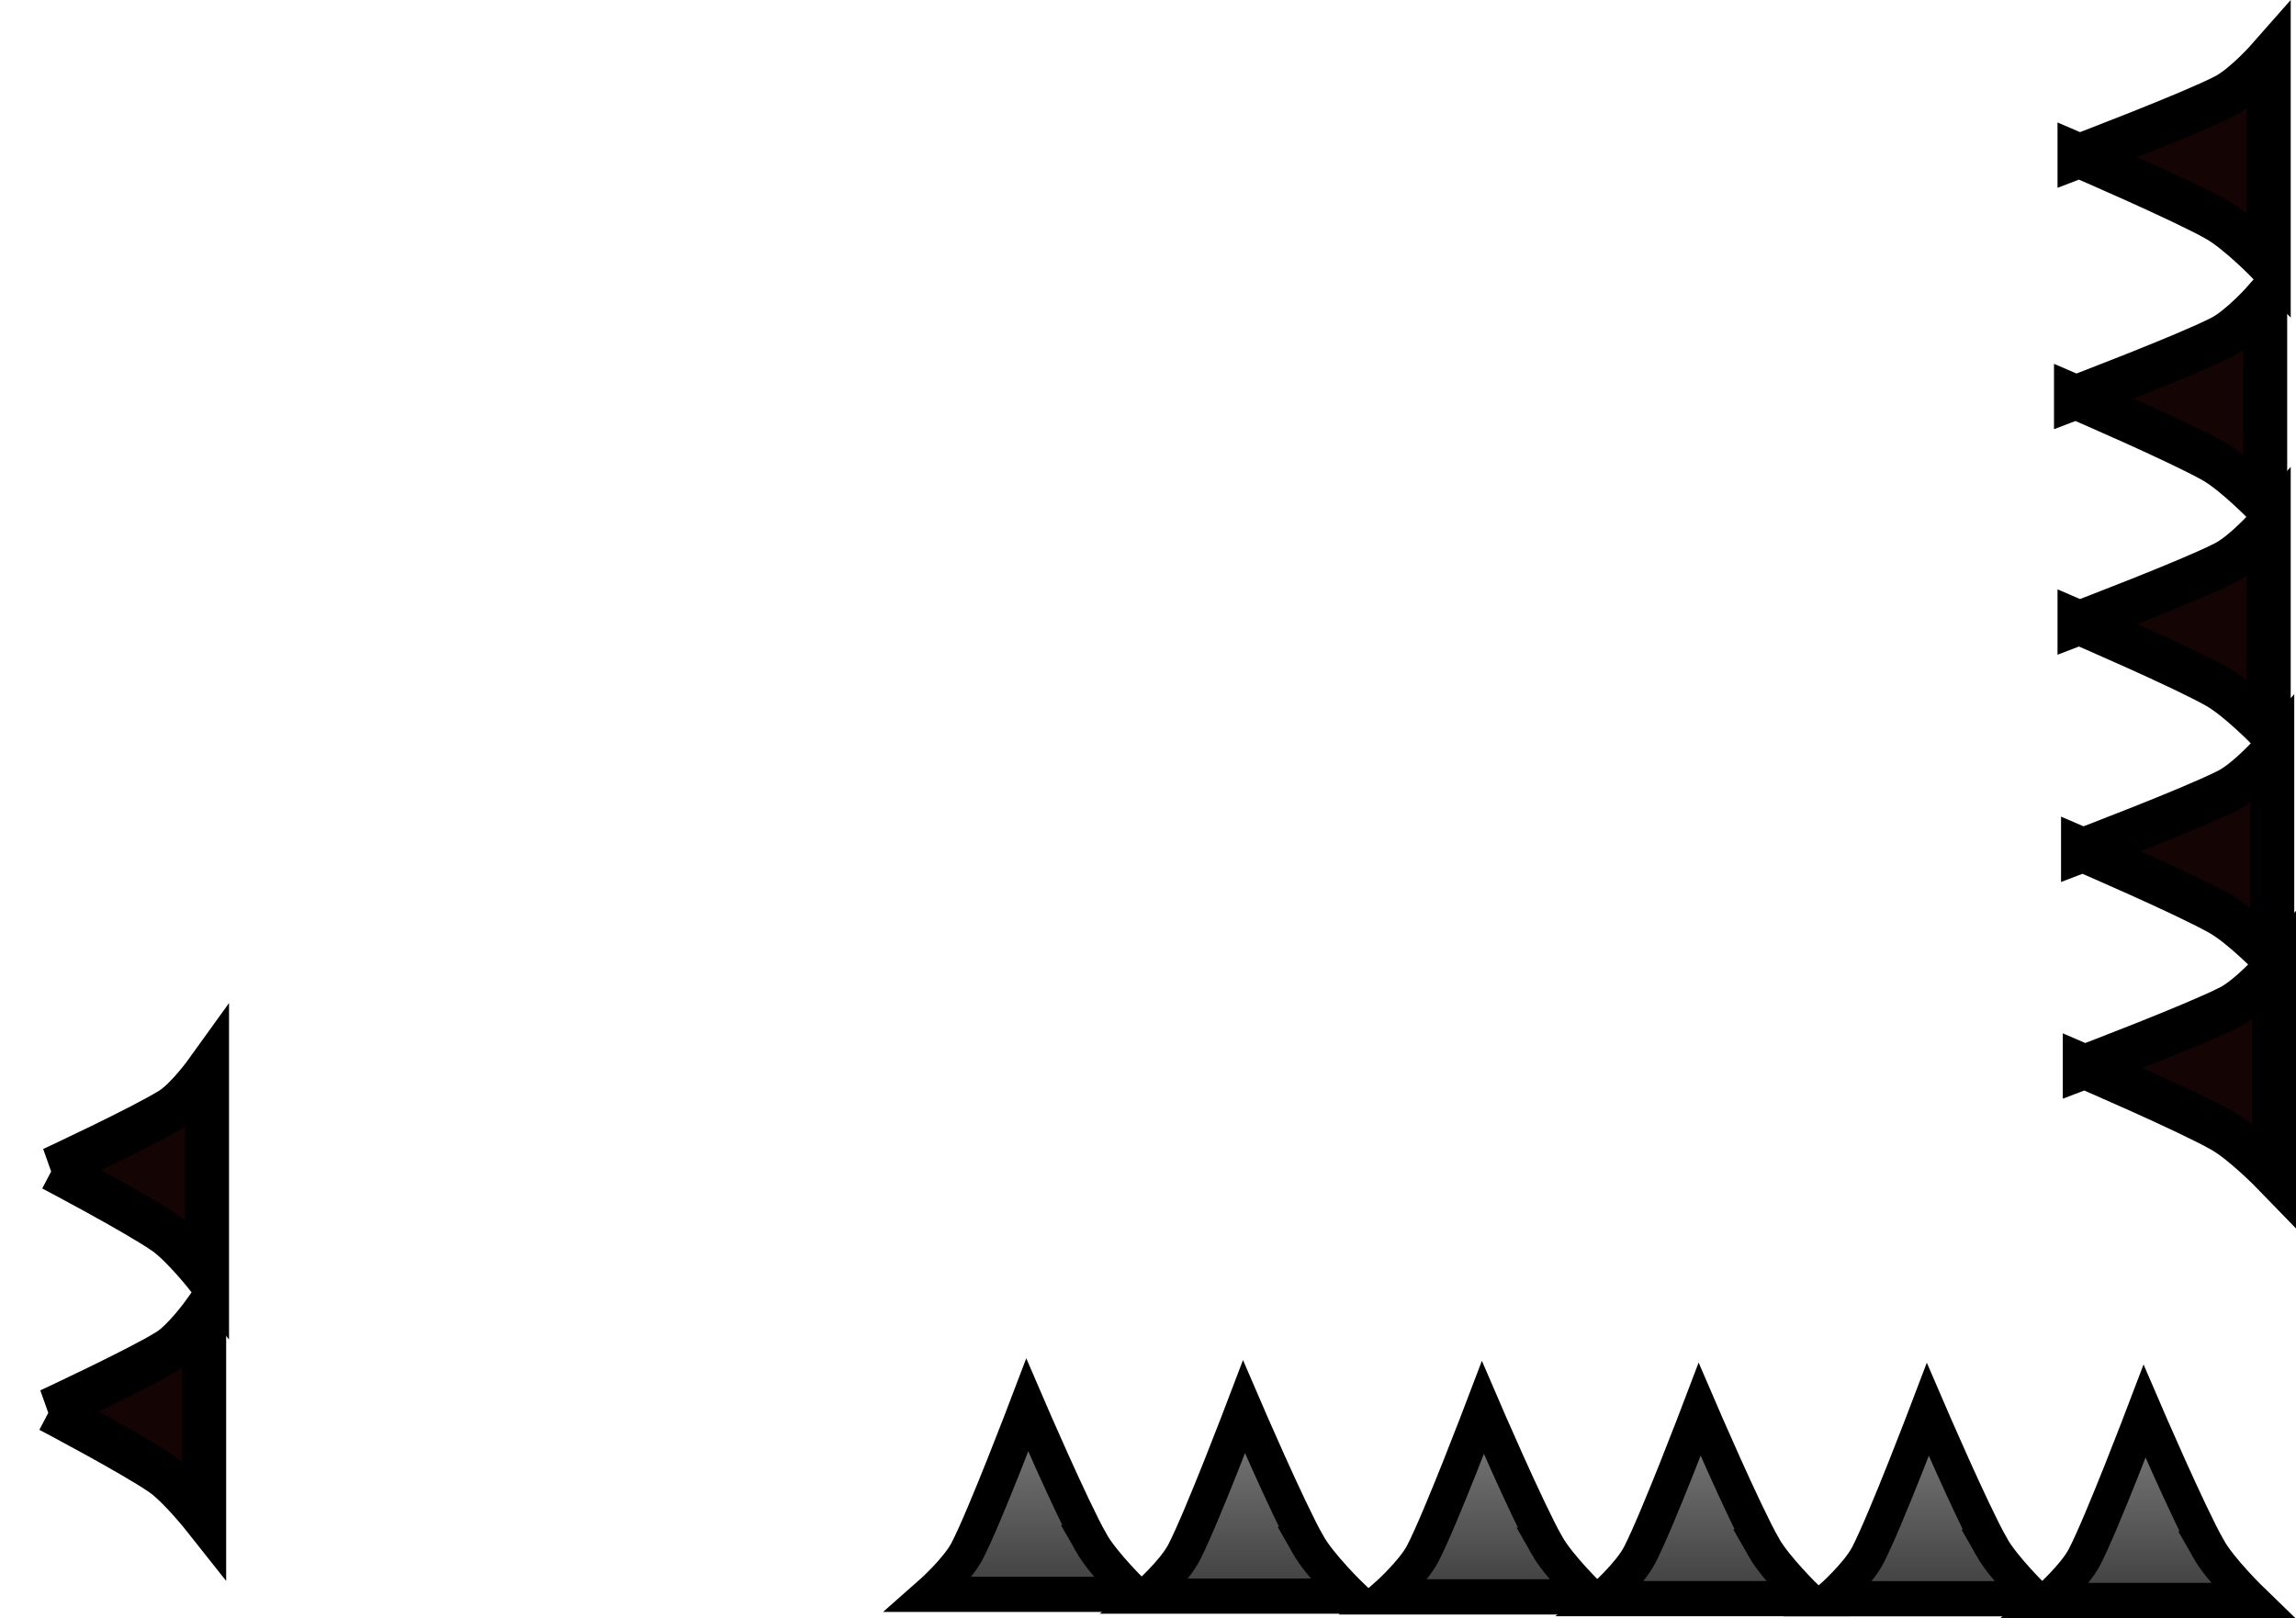 <svg version="1.1" xmlns="http://www.w3.org/2000/svg" xmlns:xlink="http://www.w3.org/1999/xlink" width="130.299" height="91.842" viewBox="0,0,130.299,91.842"><defs><linearGradient x1="371.212" y1="268.484" x2="371.212" y2="279.218" gradientUnits="userSpaceOnUse" id="color-1"><stop offset="0" stop-color="#808080"/><stop offset="1" stop-color="#3e3e3e"/></linearGradient><linearGradient x1="383.512" y1="268.584" x2="383.512" y2="279.318" gradientUnits="userSpaceOnUse" id="color-2"><stop offset="0" stop-color="#808080"/><stop offset="1" stop-color="#3e3e3e"/></linearGradient><linearGradient x1="345.962" y1="268.377" x2="345.962" y2="279.111" gradientUnits="userSpaceOnUse" id="color-3"><stop offset="0" stop-color="#808080"/><stop offset="1" stop-color="#3e3e3e"/></linearGradient><linearGradient x1="358.262" y1="268.477" x2="358.262" y2="279.211" gradientUnits="userSpaceOnUse" id="color-4"><stop offset="0" stop-color="#808080"/><stop offset="1" stop-color="#3e3e3e"/></linearGradient><linearGradient x1="320.105" y1="268.234" x2="320.105" y2="278.968" gradientUnits="userSpaceOnUse" id="color-5"><stop offset="0" stop-color="#808080"/><stop offset="1" stop-color="#3e3e3e"/></linearGradient><linearGradient x1="332.405" y1="268.334" x2="332.405" y2="279.068" gradientUnits="userSpaceOnUse" id="color-6"><stop offset="0" stop-color="#808080"/><stop offset="1" stop-color="#3e3e3e"/></linearGradient></defs><g transform="translate(-261.53,-188.476)"><g data-paper-data="{&quot;isPaintingLayer&quot;:true}" fill-rule="nonzero" stroke="#000000" stroke-linecap="butt" stroke-linejoin="miter" stroke-miterlimit="10" stroke-dasharray="" stroke-dashoffset="0" style="mix-blend-mode: normal"><path d="M374.562,276.287c0.687,1.211 2.463,2.931 2.463,2.931h-11.626c0,0 1.565,-1.377 2.134,-2.48c1.009,-1.957 3.402,-8.254 3.402,-8.254c0,0 2.506,5.826 3.627,7.803z" data-paper-data="{&quot;index&quot;:null}" fill="url(#color-1)" stroke-width="2"/><path d="M386.862,276.387c0.687,1.211 2.463,2.931 2.463,2.931h-11.626c0,0 1.565,-1.377 2.134,-2.48c1.009,-1.957 3.402,-8.254 3.402,-8.254c0,0 2.506,5.826 3.627,7.803z" data-paper-data="{&quot;index&quot;:null}" fill="url(#color-2)" stroke-width="2"/><path d="M349.312,276.18c0.687,1.211 2.463,2.931 2.463,2.931h-11.626c0,0 1.565,-1.377 2.134,-2.48c1.009,-1.957 3.402,-8.254 3.402,-8.254c0,0 2.506,5.826 3.627,7.803z" data-paper-data="{&quot;index&quot;:null}" fill="url(#color-3)" stroke-width="2"/><path d="M361.612,276.28c0.687,1.211 2.463,2.931 2.463,2.931h-11.626c0,0 1.565,-1.377 2.134,-2.48c1.009,-1.957 3.402,-8.254 3.402,-8.254c0,0 2.506,5.826 3.627,7.803z" data-paper-data="{&quot;index&quot;:null}" fill="url(#color-4)" stroke-width="2"/><path d="M323.455,276.037c0.687,1.211 2.463,2.931 2.463,2.931h-11.626c0,0 1.565,-1.377 2.134,-2.48c1.009,-1.957 3.402,-8.254 3.402,-8.254c0,0 2.506,5.826 3.627,7.803z" data-paper-data="{&quot;index&quot;:null}" fill="url(#color-5)" stroke-width="2"/><path d="M335.755,276.137c0.687,1.211 2.463,2.931 2.463,2.931h-11.626c0,0 1.565,-1.377 2.134,-2.48c1.009,-1.957 3.402,-8.254 3.402,-8.254c0,0 2.506,5.826 3.627,7.803z" data-paper-data="{&quot;index&quot;:null}" fill="url(#color-6)" stroke-width="2"/><path d="M379.545,223.824c0,0 6.296,-2.393 8.254,-3.402c1.103,-0.569 2.48,-2.134 2.48,-2.134v11.626c0,0 -1.719,-1.775 -2.931,-2.463c-1.977,-1.121 -7.803,-3.627 -7.803,-3.627z" fill="#140404" stroke-width="2.5"/><path d="M379.745,236.724c0,0 6.296,-2.393 8.254,-3.402c1.103,-0.569 2.48,-2.134 2.48,-2.134v11.626c0,0 -1.719,-1.775 -2.931,-2.463c-1.977,-1.121 -7.803,-3.627 -7.803,-3.627z" fill="#140404" stroke-width="2.5"/><path d="M379.845,249.024c0,0 6.296,-2.393 8.254,-3.402c1.103,-0.569 2.48,-2.134 2.48,-2.134v11.626c0,0 -1.719,-1.775 -2.931,-2.463c-1.977,-1.121 -7.803,-3.627 -7.803,-3.627z" fill="#140404" stroke-width="2.5"/><path d="M379.545,197.324c0,0 6.296,-2.393 8.254,-3.402c1.103,-0.569 2.48,-2.134 2.48,-2.134v11.626c0,0 -1.719,-1.775 -2.931,-2.463c-1.977,-1.121 -7.803,-3.627 -7.803,-3.627z" fill="#140404" stroke-width="2.5"/><path d="M379.345,211.024c0,0 6.296,-2.393 8.254,-3.402c1.103,-0.569 2.48,-2.134 2.48,-2.134v11.626c0,0 -1.719,-1.775 -2.931,-2.463c-1.977,-1.121 -7.803,-3.627 -7.803,-3.627z" fill="#140404" stroke-width="2.5"/><path d="M264.508,254.824c0,0 5.145,-2.393 6.744,-3.402c0.901,-0.569 2.026,-2.134 2.026,-2.134v11.626c0,0 -1.405,-1.775 -2.394,-2.463c-1.615,-1.121 -6.375,-3.627 -6.375,-3.627z" fill="#140404" stroke-width="2.5"/><path d="M264.345,268.524c0,0 5.145,-2.393 6.744,-3.402c0.901,-0.569 2.026,-2.134 2.026,-2.134v11.626c0,0 -1.405,-1.775 -2.394,-2.463c-1.615,-1.121 -6.375,-3.627 -6.375,-3.627z" fill="#140404" stroke-width="2.5"/></g></g></svg>